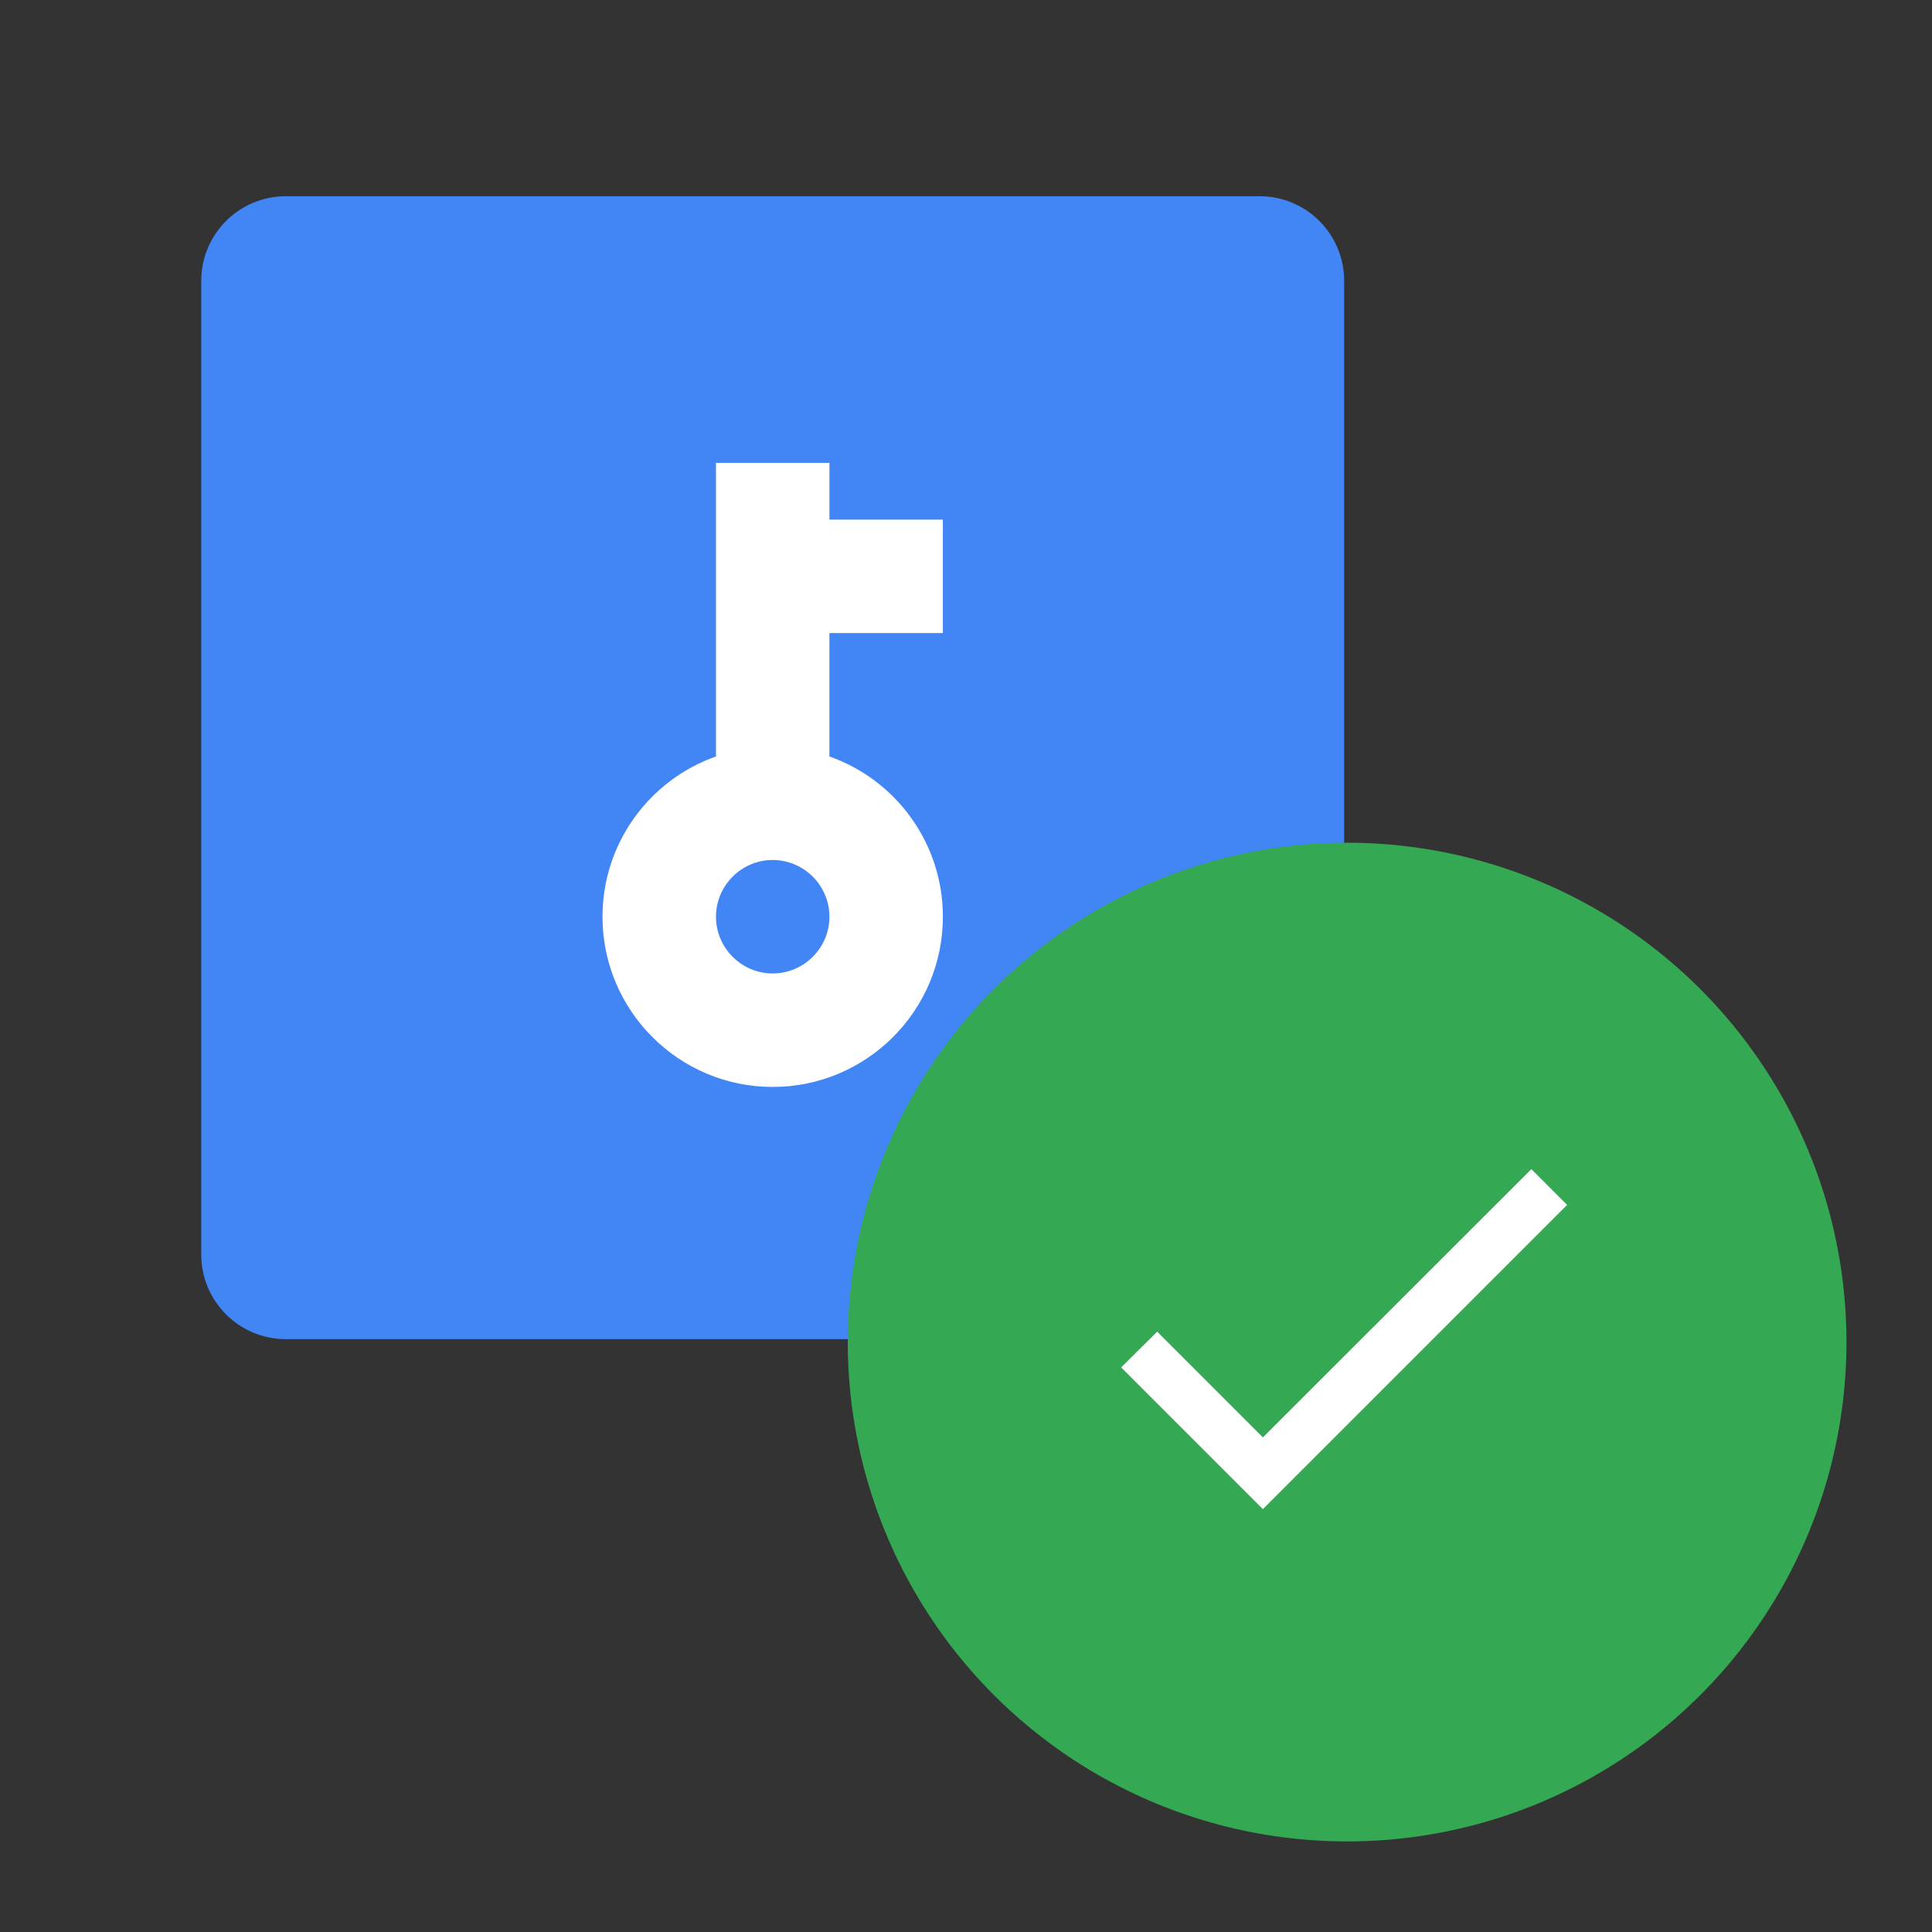 <?xml version="1.0" encoding="utf-8"?>
<!-- Generator: Adobe Illustrator 16.0.0, SVG Export Plug-In . SVG Version: 6.00 Build 0)  -->
<!DOCTYPE svg PUBLIC "-//W3C//DTD SVG 1.1//EN" "http://www.w3.org/Graphics/SVG/1.1/DTD/svg11.dtd">
<svg version="1.1" id="图层_3" xmlns="http://www.w3.org/2000/svg" xmlns:xlink="http://www.w3.org/1999/xlink" x="0px" y="0px"
	 width="192px" height="192px" viewBox="0 0 192 192" enable-background="new 0 0 192 192" xml:space="preserve">
<rect x="0" y="0" width="192" height="192" fill="#333333" stroke="none"/>
<path fill="#4285F4" d="M125.174,19.5H28.407C23.762,19.5,20,23.263,20,27.906v96.769c0,4.646,3.762,8.407,8.406,8.407h96.768
	c4.646,0,8.406-3.764,8.406-8.407V27.906C133.582,23.263,129.82,19.5,125.174,19.5z"/>
<circle fill="#34A853" cx="133.875" cy="133.375" r="49.625"/>
<path fill="#FFFFFF" d="M125.504,142.846l-10.506-10.508l-3.577,3.555l14.083,14.083l30.235-30.234l-3.554-3.553L125.504,142.846z"
	/>
<path fill="#FFFFFF" d="M71.152,75.176c-6.568,2.312-11.276,8.572-11.276,15.929c0,9.333,7.581,16.913,16.913,16.913
	c9.333,0,16.914-7.579,16.914-16.913c0-7.357-4.708-13.618-11.276-15.929V62.914h11.276V51.638H82.428V46H71.152V75.176z
	 M82.428,91.105c0,3.098-2.537,5.637-5.638,5.637s-5.637-2.54-5.637-5.637c0-3.103,2.536-5.639,5.637-5.639
	S82.428,88.002,82.428,91.105z"/>
</svg>
